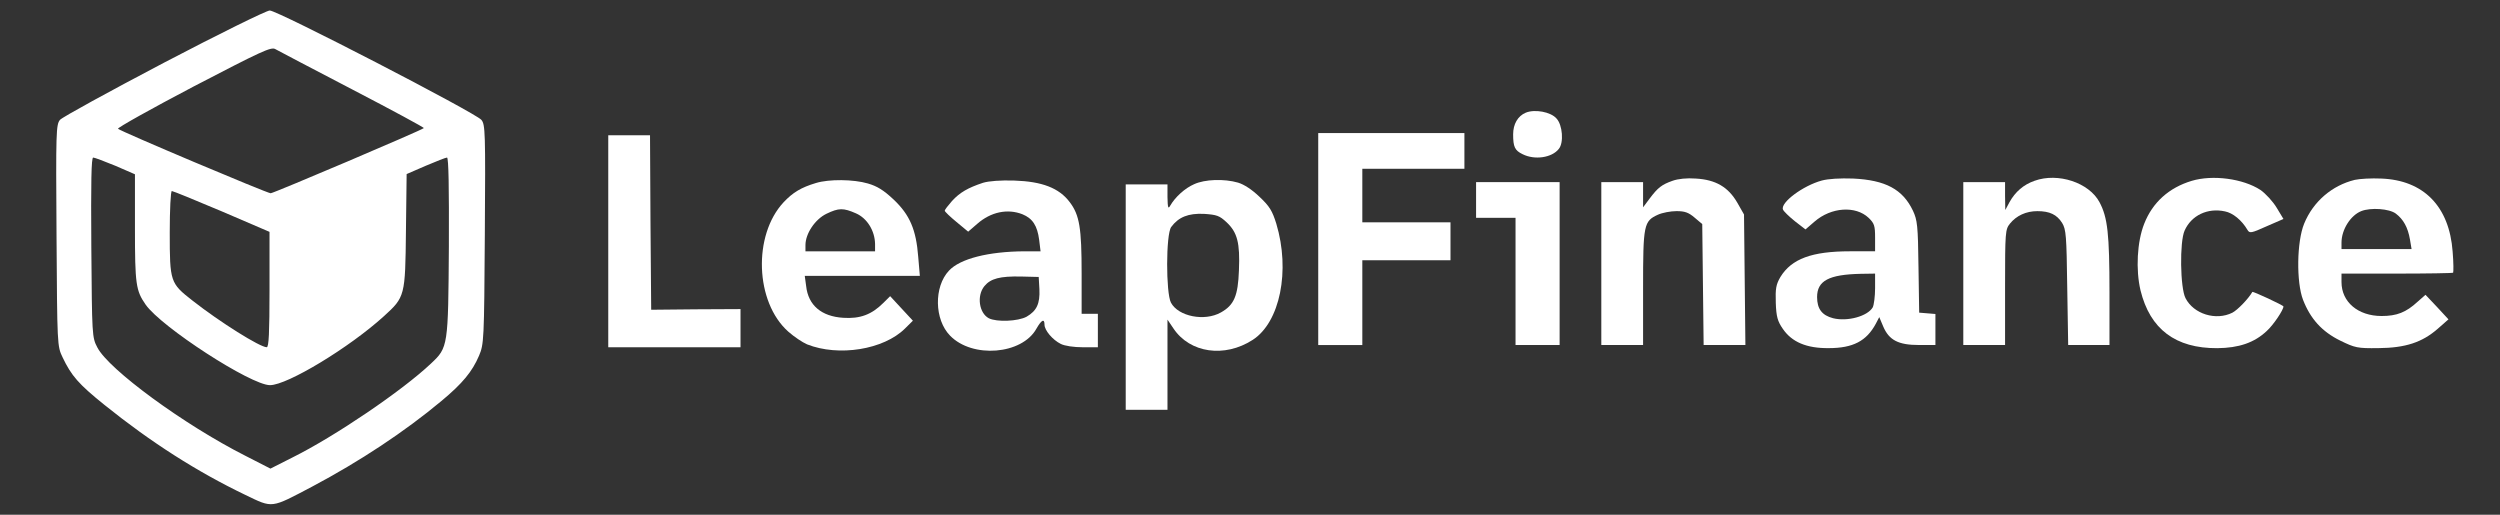 <svg width="238" height="49" viewBox="0 0 238 49" fill="none" xmlns="http://www.w3.org/2000/svg">
<rect x="0" y="0" width="238" height="49" fill="#333333" stroke="none"/>
<g clip-path="url(#clip0_3763_41204)">
<path d="M15.608 5.971C10.395 8.711 5.933 11.154 5.712 11.409C5.337 11.855 5.314 12.556 5.381 22.413C5.447 32.886 5.447 32.949 5.955 34.012C6.794 35.775 7.479 36.561 9.931 38.536C14.393 42.126 18.766 44.909 23.361 47.118C26.011 48.393 25.746 48.414 29.744 46.311C34.228 43.932 38.514 41.107 42.048 38.154C44.036 36.497 44.963 35.371 45.604 33.863C46.068 32.758 46.09 32.461 46.156 22.307C46.222 12.535 46.2 11.855 45.825 11.409C45.251 10.729 26.387 0.979 25.68 1C25.371 1 20.843 3.231 15.608 5.971ZM33.544 8.52C37.343 10.496 40.413 12.153 40.347 12.195C40.126 12.408 26.034 18.398 25.769 18.398C25.437 18.398 11.499 12.514 11.234 12.259C11.146 12.174 14.371 10.368 18.413 8.244C24.907 4.866 25.813 4.441 26.21 4.675C26.453 4.824 29.767 6.544 33.544 8.52ZM10.991 15.785L12.847 16.592V21.712C12.847 27.065 12.935 27.66 13.863 28.998C15.365 31.144 23.891 36.667 25.702 36.667C27.359 36.667 33.279 33.077 36.548 30.103C38.558 28.276 38.58 28.191 38.646 21.988L38.712 16.571L40.524 15.785C41.518 15.36 42.445 14.999 42.556 14.999C42.71 14.999 42.755 17.931 42.733 23.433C42.666 32.971 42.666 33.077 41.032 34.606C38.293 37.198 31.865 41.553 27.845 43.55L25.746 44.612L23.339 43.38C17.507 40.427 10.329 35.159 9.268 33.077C8.76 32.121 8.76 31.93 8.694 23.539C8.65 17.293 8.694 14.999 8.871 14.999C9.003 14.999 9.953 15.36 10.991 15.785ZM21.108 20.119L25.658 22.073V27.554C25.658 31.675 25.592 33.056 25.393 33.056C24.752 33.056 20.953 30.677 18.325 28.616C16.204 26.959 16.16 26.831 16.16 22.137C16.16 19.97 16.248 18.186 16.359 18.186C16.469 18.186 18.59 19.056 21.108 20.119Z" fill="white"/>
<path d="M145.244 10.731C144.493 11.05 144.051 11.814 144.051 12.791C144.051 13.981 144.206 14.321 144.956 14.682C146.105 15.256 147.74 15.022 148.402 14.172C148.888 13.578 148.756 11.899 148.181 11.283C147.629 10.646 146.105 10.37 145.244 10.731Z" fill="white"/>
<path d="M125.496 22.758V32.849H127.595H129.693V28.812V24.776H133.89H138.087V22.971V21.165H133.89H129.693V18.616V16.067H134.552H139.412V14.367V12.668H132.454H125.496V22.758Z" fill="white"/>
<path d="M57.906 22.967V33.057H64.201H70.497V31.252V29.425L66.256 29.446L61.993 29.489L61.926 21.183L61.882 12.877H59.894H57.906V22.967Z" fill="white"/>
<path d="M159.226 17.211C158.21 17.572 157.835 17.848 157.04 18.91L156.421 19.738V18.549V17.338H154.433H152.445V25.092V32.846H154.433H156.421V27.428C156.421 21.374 156.488 21.056 157.835 20.44C158.255 20.248 159.05 20.1 159.602 20.1C160.397 20.1 160.751 20.227 161.325 20.716L162.054 21.332L162.12 27.089L162.186 32.846H164.174H166.162L166.096 26.621L166.03 20.418L165.389 19.292C164.528 17.805 163.335 17.105 161.435 16.998C160.596 16.934 159.757 17.02 159.226 17.211Z" fill="white"/>
<path d="M173.429 17.189C171.64 17.677 169.474 19.292 169.74 19.95C169.806 20.12 170.314 20.609 170.866 21.055L171.882 21.841L172.743 21.097C174.333 19.716 176.653 19.568 177.89 20.736C178.442 21.267 178.508 21.501 178.508 22.627V23.923H176.123C172.478 23.923 170.557 24.645 169.497 26.366C169.077 27.088 169.011 27.47 169.055 28.83C169.099 30.147 169.231 30.593 169.717 31.294C170.579 32.569 171.993 33.163 174.092 33.142C176.411 33.142 177.691 32.462 178.574 30.826L178.906 30.189L179.282 31.081C179.833 32.377 180.718 32.845 182.683 32.845H184.252V31.379V29.892L183.478 29.828L182.706 29.764L182.64 25.41C182.595 21.48 182.529 20.948 182.11 20.056C181.137 18.017 179.502 17.146 176.411 16.997C175.173 16.955 174.047 17.019 173.429 17.189ZM178.508 27.449C178.508 28.214 178.399 29.021 178.288 29.255C177.802 30.104 175.881 30.635 174.511 30.295C173.45 30.019 172.987 29.403 172.987 28.277C172.987 26.727 174.113 26.132 177.14 26.068L178.508 26.047V27.449Z" fill="white"/>
<path d="M193.687 17.212C192.65 17.573 191.855 18.253 191.301 19.251L190.904 19.995L190.882 18.656V17.339H188.894H186.906V25.093V32.847H188.894H190.882V27.345C190.882 22.098 190.904 21.843 191.346 21.291C191.964 20.526 192.892 20.101 193.952 20.101C195.123 20.101 195.807 20.42 196.316 21.227C196.692 21.843 196.735 22.438 196.801 27.366L196.891 32.847H198.856H200.822V27.791C200.822 22.268 200.645 20.696 199.873 19.251C198.879 17.382 195.918 16.405 193.687 17.212Z" fill="white"/>
<path d="M208.659 17.214C206.472 17.872 204.927 19.274 204.132 21.293C203.446 23.013 203.313 25.69 203.777 27.644C204.683 31.34 207.114 33.167 211.09 33.146C213.121 33.125 214.602 32.636 215.794 31.51C216.412 30.958 217.385 29.514 217.385 29.174C217.385 29.067 214.469 27.708 214.424 27.793C214.027 28.473 213.011 29.514 212.524 29.768C210.957 30.555 208.836 29.896 208.063 28.388C207.554 27.432 207.488 23.013 207.975 21.951C208.614 20.507 210.162 19.763 211.818 20.124C212.569 20.273 213.409 20.953 213.96 21.887C214.159 22.227 214.313 22.206 215.771 21.547L217.385 20.846L216.744 19.784C216.391 19.189 215.683 18.425 215.198 18.085C213.541 17.002 210.647 16.619 208.659 17.214Z" fill="white"/>
<path d="M224.17 17.125C222.006 17.656 220.217 19.186 219.356 21.289C218.648 23.01 218.604 26.855 219.245 28.533C219.952 30.36 221.056 31.57 222.778 32.42C224.215 33.121 224.414 33.164 226.423 33.142C229.007 33.121 230.598 32.59 232.079 31.294L233.094 30.402L232.013 29.234L230.908 28.065L230.157 28.724C229.052 29.744 228.169 30.084 226.733 30.084C224.48 30.084 222.911 28.745 222.911 26.855V26.047H228.169C231.062 26.047 233.492 26.005 233.537 25.962C233.58 25.899 233.58 25.006 233.492 23.966C233.182 19.653 230.73 17.147 226.688 16.998C225.76 16.955 224.634 17.019 224.17 17.125ZM228.08 20.333C228.809 20.885 229.229 21.65 229.428 22.797L229.582 23.711H226.247H222.911V23.095C222.911 21.863 223.772 20.503 224.79 20.099C225.694 19.738 227.462 19.866 228.08 20.333Z" fill="white"/>
<path d="M77.674 17.424C76.26 17.849 75.487 18.317 74.603 19.251C71.665 22.395 71.886 28.768 75.045 31.572C75.597 32.061 76.392 32.592 76.834 32.783C79.838 33.973 84.123 33.293 86.156 31.275L86.907 30.531L85.824 29.363L84.742 28.195L84.101 28.832C82.975 29.958 81.87 30.361 80.28 30.255C78.204 30.128 76.945 29.066 76.746 27.239L76.613 26.261H82.091H87.569L87.415 24.456C87.216 21.864 86.62 20.462 85.073 18.996C84.123 18.104 83.505 17.722 82.621 17.467C81.252 17.063 78.911 17.042 77.674 17.424ZM81.495 20.314C82.555 20.781 83.284 21.97 83.306 23.224V23.925H79.993H76.68V23.33C76.68 22.247 77.585 20.887 78.668 20.356C79.86 19.782 80.28 19.782 81.495 20.314Z" fill="white"/>
<path d="M93.583 17.402C92.169 17.87 91.374 18.316 90.623 19.144C90.248 19.569 89.939 19.973 89.939 20.058C89.939 20.143 90.447 20.631 91.043 21.12L92.17 22.055L93.031 21.311C94.334 20.164 95.925 19.845 97.338 20.398C98.31 20.801 98.752 21.481 98.929 22.841L99.061 23.924H97.537C94.091 23.945 91.397 24.625 90.336 25.772C88.9 27.302 88.945 30.424 90.447 31.954C92.567 34.142 97.294 33.76 98.664 31.295C99.15 30.446 99.437 30.297 99.437 30.913C99.437 31.444 100.21 32.357 100.983 32.74C101.358 32.931 102.22 33.059 103.081 33.059H104.517V31.465V29.872H103.744H102.971V26.048C102.971 21.694 102.772 20.483 101.844 19.251C100.828 17.891 99.194 17.275 96.565 17.19C95.262 17.148 94.135 17.233 93.583 17.402ZM98.951 27.535C99.017 28.916 98.686 29.596 97.736 30.148C96.919 30.594 94.886 30.679 94.135 30.297C93.208 29.808 92.965 28.151 93.716 27.238C94.312 26.516 95.196 26.282 97.228 26.325L98.885 26.367L98.951 27.535Z" fill="white"/>
<path d="M113.684 17.534C112.801 17.916 111.873 18.766 111.409 19.573C111.21 19.934 111.166 19.785 111.144 18.766V17.555H109.156H107.168V28.283V39.01H109.156H111.144V34.719V30.428L111.718 31.278C113.287 33.614 116.578 34.082 119.251 32.361C121.857 30.683 122.851 25.776 121.504 21.294C121.128 20.083 120.863 19.637 119.913 18.744C119.184 18.044 118.433 17.555 117.859 17.385C116.534 17.003 114.7 17.066 113.684 17.534ZM116.777 21.166C117.793 22.122 118.058 23.121 117.947 25.733C117.859 28.176 117.483 29.047 116.224 29.748C114.678 30.619 112.182 30.131 111.475 28.814C110.989 27.9 110.989 22.313 111.497 21.612C112.204 20.656 113.132 20.295 114.612 20.359C115.849 20.444 116.092 20.529 116.777 21.166Z" fill="white"/>
<path d="M140.523 19.037V20.736H142.401H144.279V26.791V32.845H146.377H148.475V25.091V17.338H144.499H140.523V19.037Z" fill="white"/>
</g>
<defs>
<clipPath id="clip0_3763_41204">
<rect width="228.286" height="47" fill="white" transform="translate(5.352 1)"/>
</clipPath>
</defs>
</svg>
